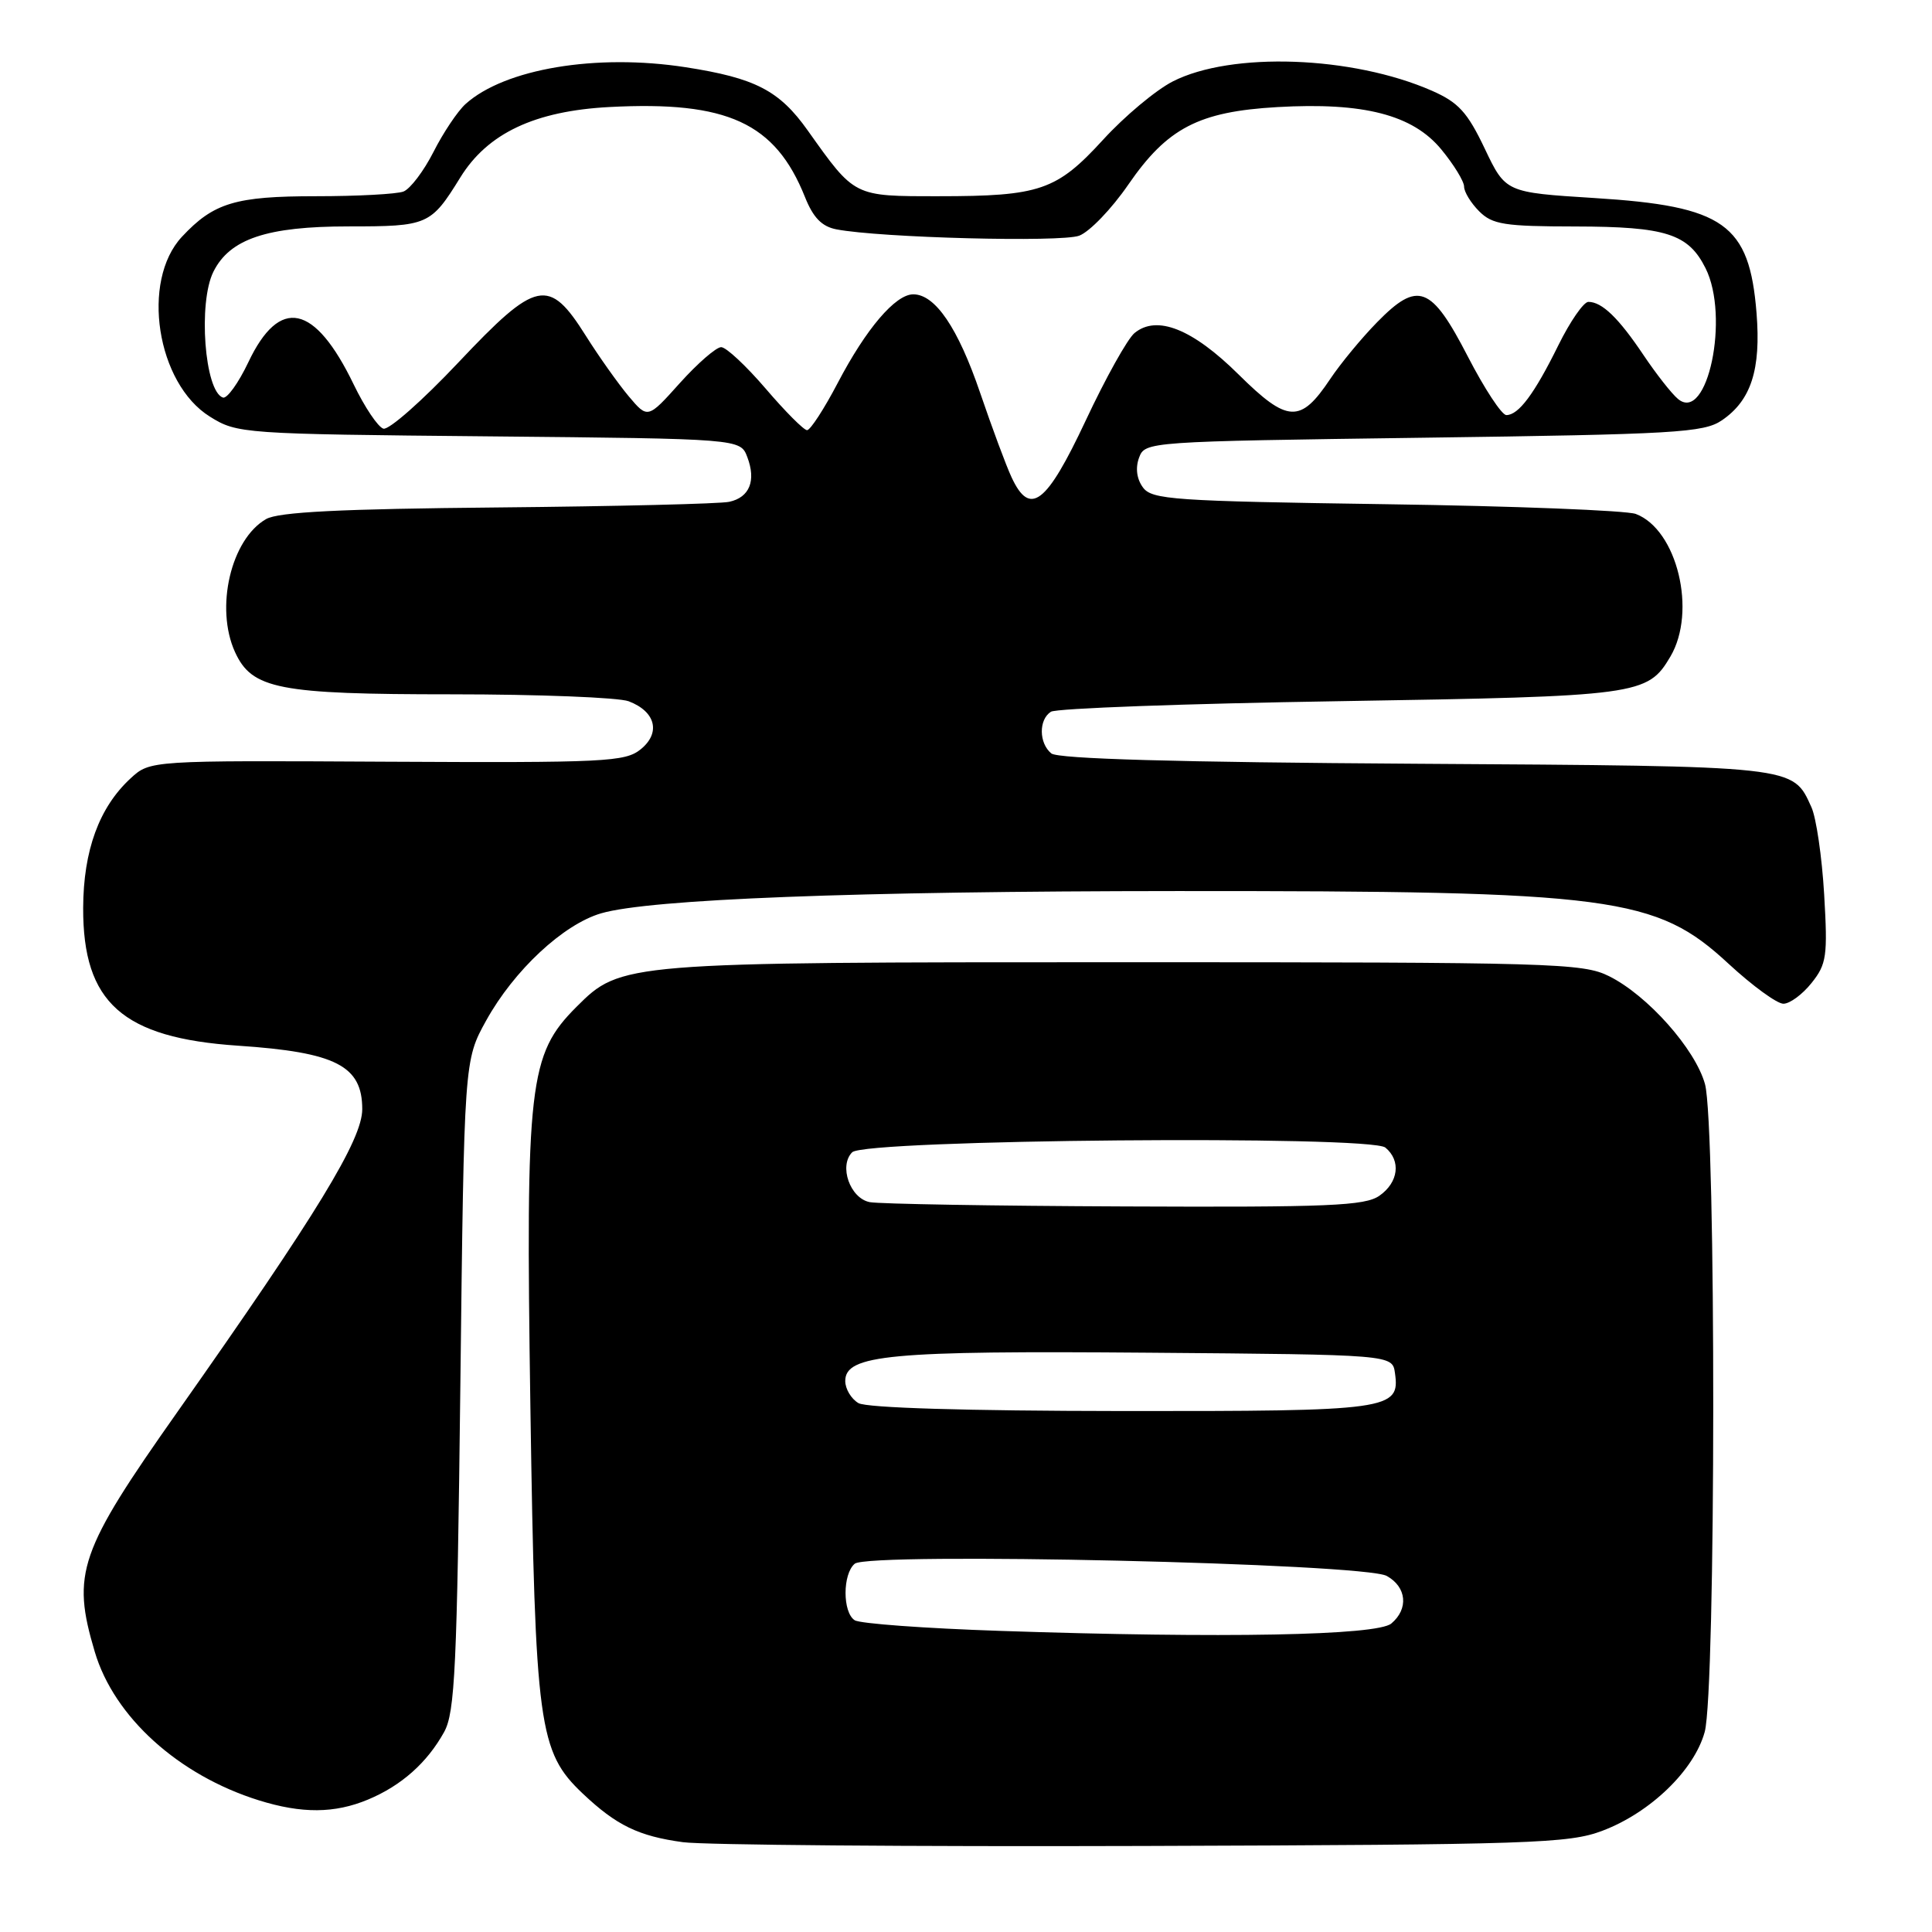 <?xml version="1.0" encoding="UTF-8" standalone="no"?>
<!DOCTYPE svg PUBLIC "-//W3C//DTD SVG 1.1//EN" "http://www.w3.org/Graphics/SVG/1.1/DTD/svg11.dtd" >
<svg xmlns="http://www.w3.org/2000/svg" xmlns:xlink="http://www.w3.org/1999/xlink" version="1.1" viewBox="0 0 256 256">
 <g >
 <path fill="currentColor"
d=" M 212.34 242.58 C 218.68 240.18 224.48 234.58 225.88 229.50 C 227.37 224.12 227.40 148.99 225.92 143.65 C 224.63 138.99 218.30 131.88 213.21 129.35 C 209.73 127.61 205.80 127.50 149.00 127.50 C 82.58 127.50 82.27 127.53 76.39 133.41 C 70.07 139.73 69.64 143.54 70.28 186.50 C 70.92 228.82 71.37 232.12 77.22 237.66 C 81.68 241.88 84.62 243.30 90.50 244.10 C 93.25 244.47 120.70 244.70 151.50 244.60 C 203.10 244.43 207.88 244.27 212.34 242.58 Z  M 48.77 238.45 C 53.19 236.60 56.59 233.58 58.85 229.50 C 60.29 226.88 60.56 221.02 61.00 183.50 C 61.50 140.50 61.50 140.50 64.43 135.21 C 68.11 128.57 74.63 122.49 79.65 121.02 C 86.08 119.14 113.35 118.09 156.00 118.07 C 213.83 118.05 219.41 118.78 229.05 127.71 C 232.20 130.62 235.46 133.00 236.31 133.00 C 237.16 133.00 238.84 131.76 240.04 130.25 C 242.04 127.75 242.19 126.69 241.71 118.50 C 241.42 113.55 240.66 108.35 240.02 106.95 C 237.51 101.44 238.30 101.52 187.55 101.20 C 155.93 101.00 140.17 100.56 139.30 99.83 C 137.65 98.46 137.62 95.36 139.25 94.31 C 139.94 93.86 157.15 93.23 177.50 92.91 C 217.20 92.27 218.31 92.12 221.33 87.01 C 224.87 81.03 222.23 70.17 216.75 68.10 C 215.51 67.64 200.60 67.05 183.62 66.81 C 155.47 66.40 152.62 66.21 151.44 64.58 C 150.62 63.46 150.43 62.01 150.93 60.65 C 151.72 58.52 151.99 58.50 188.61 58.00 C 221.97 57.55 225.75 57.33 228.15 55.70 C 232.03 53.06 233.35 48.98 232.75 41.47 C 231.80 29.67 228.49 27.31 211.27 26.24 C 199.50 25.50 199.50 25.50 196.73 19.68 C 194.43 14.85 193.24 13.56 189.73 12.02 C 179.19 7.40 163.16 6.83 155.40 10.79 C 153.15 11.94 148.99 15.42 146.17 18.51 C 140.01 25.24 137.81 26.00 124.36 26.00 C 113.07 26.00 113.31 26.12 107.03 17.29 C 103.27 11.99 100.08 10.34 90.86 8.91 C 79.02 7.07 66.86 9.11 61.68 13.79 C 60.64 14.73 58.73 17.58 57.44 20.13 C 56.15 22.67 54.36 25.03 53.46 25.38 C 52.57 25.72 47.35 26.00 41.87 26.00 C 31.19 26.00 28.31 26.87 24.11 31.37 C 18.64 37.23 20.75 50.82 27.82 55.21 C 31.43 57.46 32.11 57.51 64.80 57.82 C 98.10 58.14 98.10 58.14 99.02 60.56 C 100.21 63.69 99.33 65.90 96.64 66.49 C 95.46 66.76 81.68 67.09 66.00 67.24 C 45.10 67.43 36.90 67.84 35.26 68.78 C 30.60 71.45 28.47 80.54 31.14 86.40 C 33.38 91.31 36.89 92.00 59.84 92.00 C 71.40 92.00 81.96 92.42 83.30 92.92 C 86.88 94.28 87.59 97.11 84.89 99.29 C 82.84 100.95 80.20 101.08 51.27 100.93 C 19.89 100.76 19.89 100.76 17.31 103.13 C 13.14 106.97 11.05 112.69 11.02 120.30 C 10.98 132.86 16.23 137.53 31.55 138.56 C 44.51 139.43 48.00 141.22 48.00 146.97 C 48.00 151.02 42.00 160.84 23.57 187.00 C 10.45 205.61 9.46 208.46 12.56 218.88 C 15.12 227.51 23.64 235.22 34.29 238.55 C 39.99 240.33 44.34 240.30 48.77 238.45 Z  M 132.50 216.10 C 122.60 215.77 113.94 215.14 113.25 214.69 C 111.63 213.64 111.64 208.55 113.26 207.20 C 115.14 205.64 180.75 207.14 183.75 208.82 C 186.40 210.29 186.67 213.19 184.35 215.13 C 182.44 216.71 162.13 217.10 132.50 216.10 Z  M 113.75 185.92 C 112.79 185.36 112.00 184.04 112.00 182.99 C 112.00 179.51 117.90 178.96 152.16 179.24 C 184.50 179.50 184.50 179.50 184.84 181.94 C 185.53 186.82 184.21 187.00 148.56 186.97 C 127.97 186.95 114.84 186.55 113.75 185.92 Z  M 115.25 159.29 C 112.64 158.79 111.12 154.48 112.92 152.68 C 114.62 150.98 181.57 150.40 183.57 152.06 C 185.67 153.80 185.31 156.67 182.78 158.44 C 180.87 159.78 176.09 159.98 149.03 159.86 C 131.69 159.79 116.49 159.53 115.25 159.29 Z  M 134.04 63.25 C 133.33 61.74 131.46 56.70 129.88 52.07 C 126.94 43.44 123.92 39.00 121.01 39.00 C 118.65 39.00 114.76 43.56 111.00 50.75 C 109.20 54.19 107.37 57.00 106.94 57.00 C 106.51 57.00 104.04 54.52 101.46 51.50 C 98.87 48.48 96.22 46.00 95.56 46.00 C 94.90 46.00 92.44 48.14 90.09 50.75 C 85.83 55.50 85.83 55.50 83.30 52.50 C 81.92 50.85 79.36 47.25 77.63 44.50 C 72.72 36.70 71.11 37.04 60.72 48.05 C 55.98 53.08 51.51 57.02 50.80 56.80 C 50.08 56.58 48.32 53.95 46.87 50.95 C 41.70 40.25 37.05 39.27 32.91 47.99 C 31.60 50.75 30.08 52.86 29.54 52.68 C 27.11 51.87 26.23 40.11 28.28 36.00 C 30.45 31.65 35.37 30.00 46.18 30.00 C 56.71 30.00 57.08 29.84 60.99 23.52 C 64.61 17.65 70.87 14.70 80.78 14.18 C 96.39 13.36 102.73 16.28 106.66 26.10 C 107.75 28.84 108.90 30.02 110.83 30.39 C 116.62 31.51 140.61 32.13 143.00 31.23 C 144.38 30.71 147.30 27.67 149.50 24.47 C 154.67 16.96 158.83 14.79 169.25 14.19 C 180.69 13.53 187.20 15.21 190.98 19.80 C 192.64 21.81 194.00 24.03 194.00 24.73 C 194.00 25.43 194.90 26.90 196.00 28.00 C 197.75 29.75 199.35 30.00 208.75 30.01 C 220.75 30.03 223.71 30.98 225.99 35.53 C 229.22 41.96 226.25 56.11 222.35 52.87 C 221.51 52.18 219.46 49.56 217.78 47.06 C 214.47 42.12 212.27 40.00 210.47 40.00 C 209.84 40.00 208.05 42.59 206.49 45.75 C 203.31 52.20 201.22 55.00 199.60 55.00 C 198.99 55.00 196.70 51.51 194.50 47.25 C 189.64 37.83 187.89 37.17 182.48 42.69 C 180.42 44.79 177.63 48.17 176.26 50.22 C 172.31 56.13 170.62 56.05 164.13 49.63 C 158.02 43.58 153.29 41.69 150.33 44.13 C 149.41 44.88 146.49 50.11 143.85 55.75 C 138.65 66.82 136.48 68.49 134.04 63.25 Z "/>
</g>
</svg>